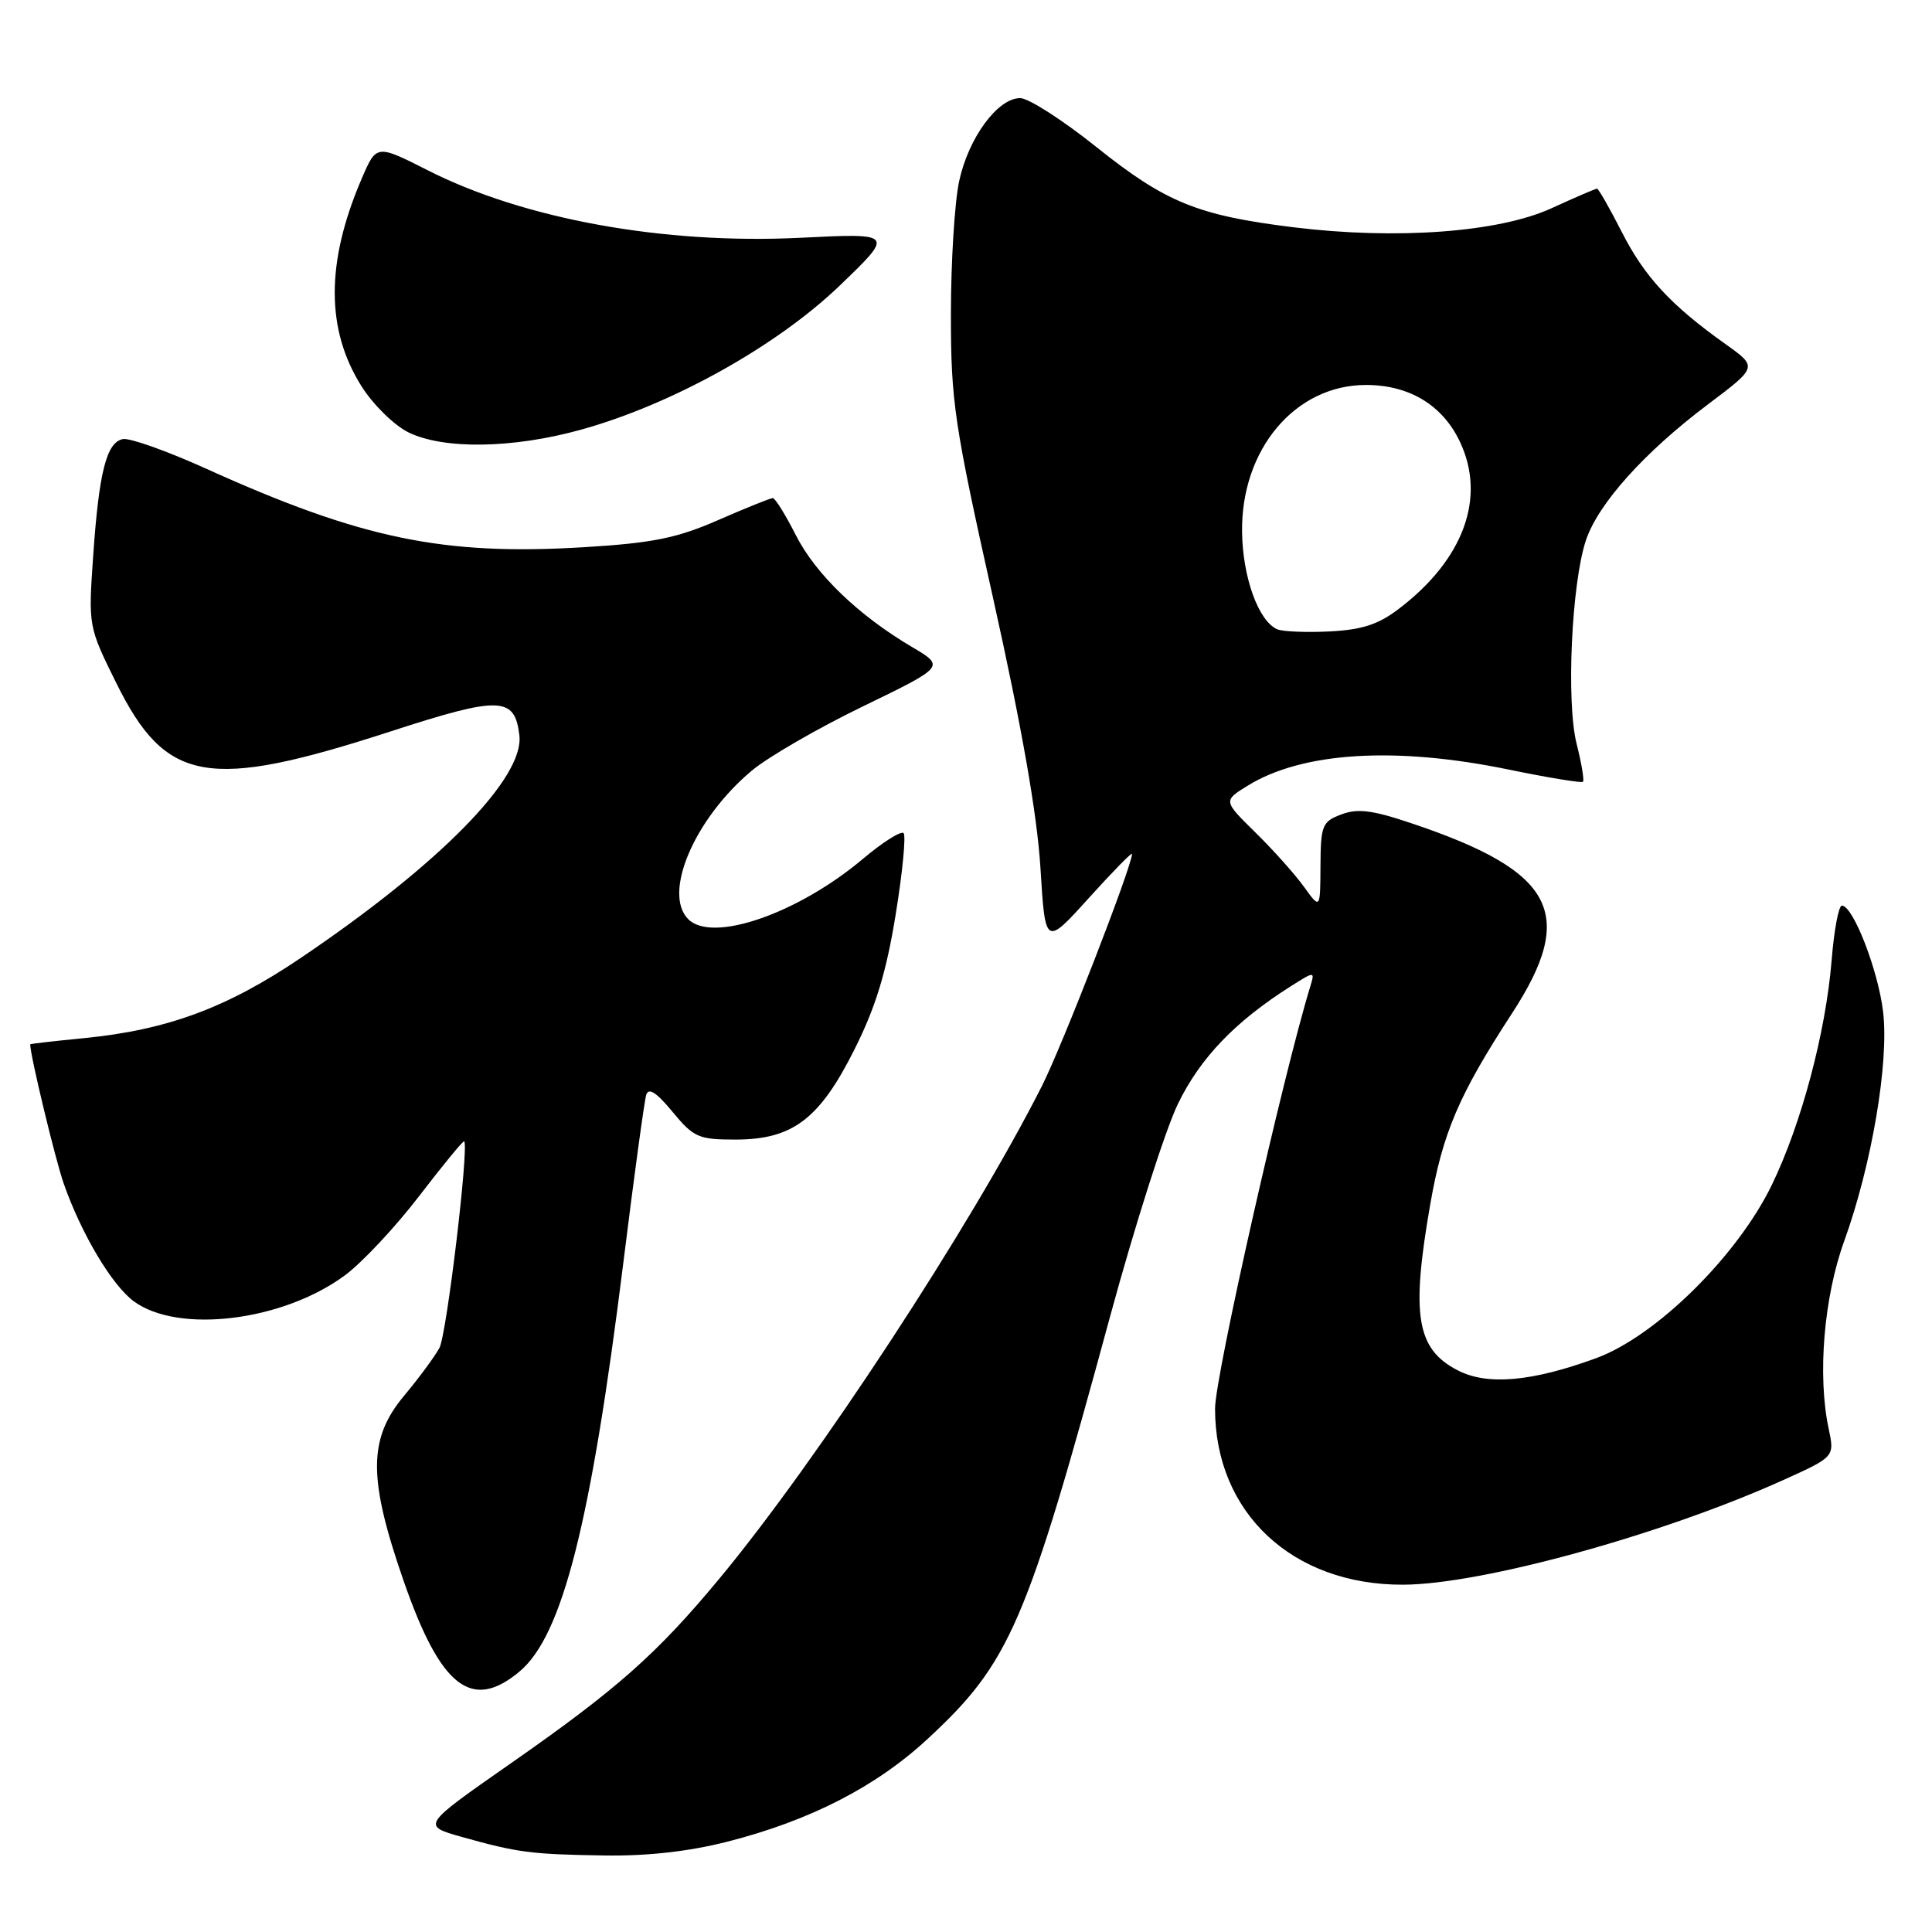 <?xml version="1.0" encoding="UTF-8" standalone="no"?>
<!DOCTYPE svg PUBLIC "-//W3C//DTD SVG 1.1//EN" "http://www.w3.org/Graphics/SVG/1.1/DTD/svg11.dtd" >
<svg xmlns="http://www.w3.org/2000/svg" xmlns:xlink="http://www.w3.org/1999/xlink" version="1.1" viewBox="0 0 256 256">
 <g >
 <path fill="currentColor"
d=" M 96.39 244.03 C 107.35 241.23 116.08 236.75 122.91 230.42 C 133.82 220.32 136.01 215.25 147.07 174.52 C 150.36 162.41 154.42 149.69 156.09 146.25 C 159.05 140.16 163.68 135.34 171.06 130.67 C 174.15 128.71 174.23 128.70 173.66 130.57 C 170.01 142.46 161.00 182.38 161.00 186.65 C 161.00 200.45 171.25 210.04 185.93 209.98 C 196.35 209.94 220.27 203.35 236.30 196.11 C 243.10 193.04 243.10 193.04 242.30 189.27 C 240.81 182.26 241.67 171.91 244.35 164.50 C 248.02 154.34 250.32 140.79 249.52 134.07 C 248.87 128.56 245.54 120.00 244.06 120.00 C 243.63 120.00 243.02 123.26 242.70 127.25 C 241.93 136.76 238.70 148.91 234.78 157.00 C 230.23 166.40 219.44 177.05 211.51 179.96 C 202.96 183.09 197.07 183.61 193.14 181.57 C 187.69 178.75 186.95 174.29 189.51 159.61 C 191.17 150.08 193.31 145.08 200.32 134.32 C 208.99 121.03 206.04 115.46 186.97 109.07 C 181.83 107.34 179.87 107.10 177.72 107.92 C 175.20 108.87 175.00 109.37 174.97 114.73 C 174.94 120.50 174.94 120.50 172.78 117.50 C 171.59 115.85 168.70 112.61 166.35 110.31 C 162.08 106.11 162.08 106.11 165.32 104.11 C 172.57 99.63 184.89 98.87 199.95 101.98 C 205.15 103.05 209.56 103.77 209.75 103.59 C 209.94 103.40 209.56 101.14 208.91 98.56 C 207.52 93.05 208.23 77.39 210.13 71.63 C 211.74 66.77 217.86 59.94 226.33 53.57 C 232.89 48.63 232.89 48.63 228.70 45.64 C 221.42 40.47 217.91 36.68 214.90 30.75 C 213.29 27.59 211.81 25.00 211.61 25.00 C 211.41 25.00 208.69 26.17 205.57 27.60 C 198.59 30.79 185.04 31.79 171.43 30.12 C 158.69 28.55 154.46 26.83 145.25 19.46 C 140.81 15.91 136.28 13.00 135.18 13.00 C 132.19 13.00 128.32 18.28 127.09 24.02 C 126.49 26.81 126.00 34.75 126.00 41.65 C 126.00 53.24 126.43 56.14 131.61 79.35 C 135.39 96.32 137.42 107.89 137.86 114.94 C 138.50 125.38 138.50 125.38 144.25 119.02 C 147.41 115.52 150.00 112.88 150.00 113.14 C 150.00 114.76 140.75 138.59 138.05 143.92 C 128.70 162.39 108.29 193.55 95.31 209.19 C 87.01 219.19 81.73 223.86 67.53 233.76 C 55.87 241.90 55.87 241.90 61.18 243.40 C 68.60 245.48 70.34 245.71 80.09 245.86 C 85.77 245.95 91.29 245.33 96.39 244.03 Z  M 68.87 221.46 C 74.53 216.69 78.30 201.82 82.60 167.28 C 84.02 155.85 85.38 145.86 85.63 145.07 C 85.94 144.07 87.00 144.76 89.11 147.32 C 91.91 150.71 92.56 151.00 97.42 151.00 C 105.03 151.00 108.60 148.30 113.25 139.00 C 116.03 133.45 117.44 128.83 118.67 121.25 C 119.59 115.61 120.06 110.73 119.73 110.39 C 119.39 110.06 116.95 111.60 114.31 113.83 C 105.68 121.08 94.38 124.98 91.20 121.80 C 87.78 118.38 92.01 108.48 99.61 102.12 C 101.75 100.32 108.39 96.48 114.36 93.59 C 125.22 88.32 125.22 88.32 120.86 85.74 C 113.73 81.53 108.08 76.09 105.44 70.89 C 104.08 68.20 102.71 66.00 102.40 66.00 C 102.09 66.00 98.83 67.31 95.17 68.91 C 89.71 71.30 86.50 71.95 77.50 72.50 C 58.70 73.65 47.88 71.41 27.22 62.06 C 22.11 59.75 17.20 58.01 16.29 58.18 C 14.11 58.60 13.11 62.55 12.34 73.75 C 11.70 82.95 11.72 83.05 15.37 90.43 C 21.98 103.81 27.50 104.79 51.81 96.90 C 66.26 92.21 68.21 92.27 68.82 97.44 C 69.49 103.06 58.25 114.51 39.84 126.94 C 30.06 133.55 22.18 136.47 11.13 137.56 C 7.21 137.94 4.00 138.31 4.00 138.38 C 4.01 139.88 7.35 153.74 8.46 156.88 C 10.81 163.55 14.84 170.30 17.73 172.43 C 23.62 176.76 37.44 175.07 45.66 169.02 C 47.95 167.34 52.40 162.59 55.56 158.46 C 58.72 154.34 61.39 151.09 61.51 151.23 C 62.15 152.06 59.18 176.85 58.23 178.60 C 57.60 179.76 55.49 182.62 53.54 184.95 C 48.78 190.65 48.76 195.89 53.49 209.50 C 58.39 223.60 62.51 226.81 68.87 221.46 Z  M 76.97 56.94 C 89.04 53.60 102.91 45.87 111.26 37.85 C 118.50 30.89 118.50 30.89 106.00 31.51 C 87.96 32.39 69.47 29.05 56.69 22.57 C 49.88 19.12 49.88 19.12 47.91 23.71 C 43.16 34.79 43.17 43.72 47.94 51.24 C 49.46 53.64 52.24 56.36 54.10 57.28 C 58.76 59.58 67.95 59.44 76.97 56.94 Z  M 169.23 83.38 C 166.75 82.28 164.66 76.50 164.58 70.50 C 164.43 59.54 171.62 51.01 181.00 51.01 C 186.73 51.01 191.14 53.67 193.44 58.52 C 196.95 65.91 193.96 74.12 185.37 80.66 C 182.64 82.75 180.49 83.45 176.15 83.67 C 173.04 83.82 169.93 83.69 169.23 83.38 Z "/>
</g>
</svg>